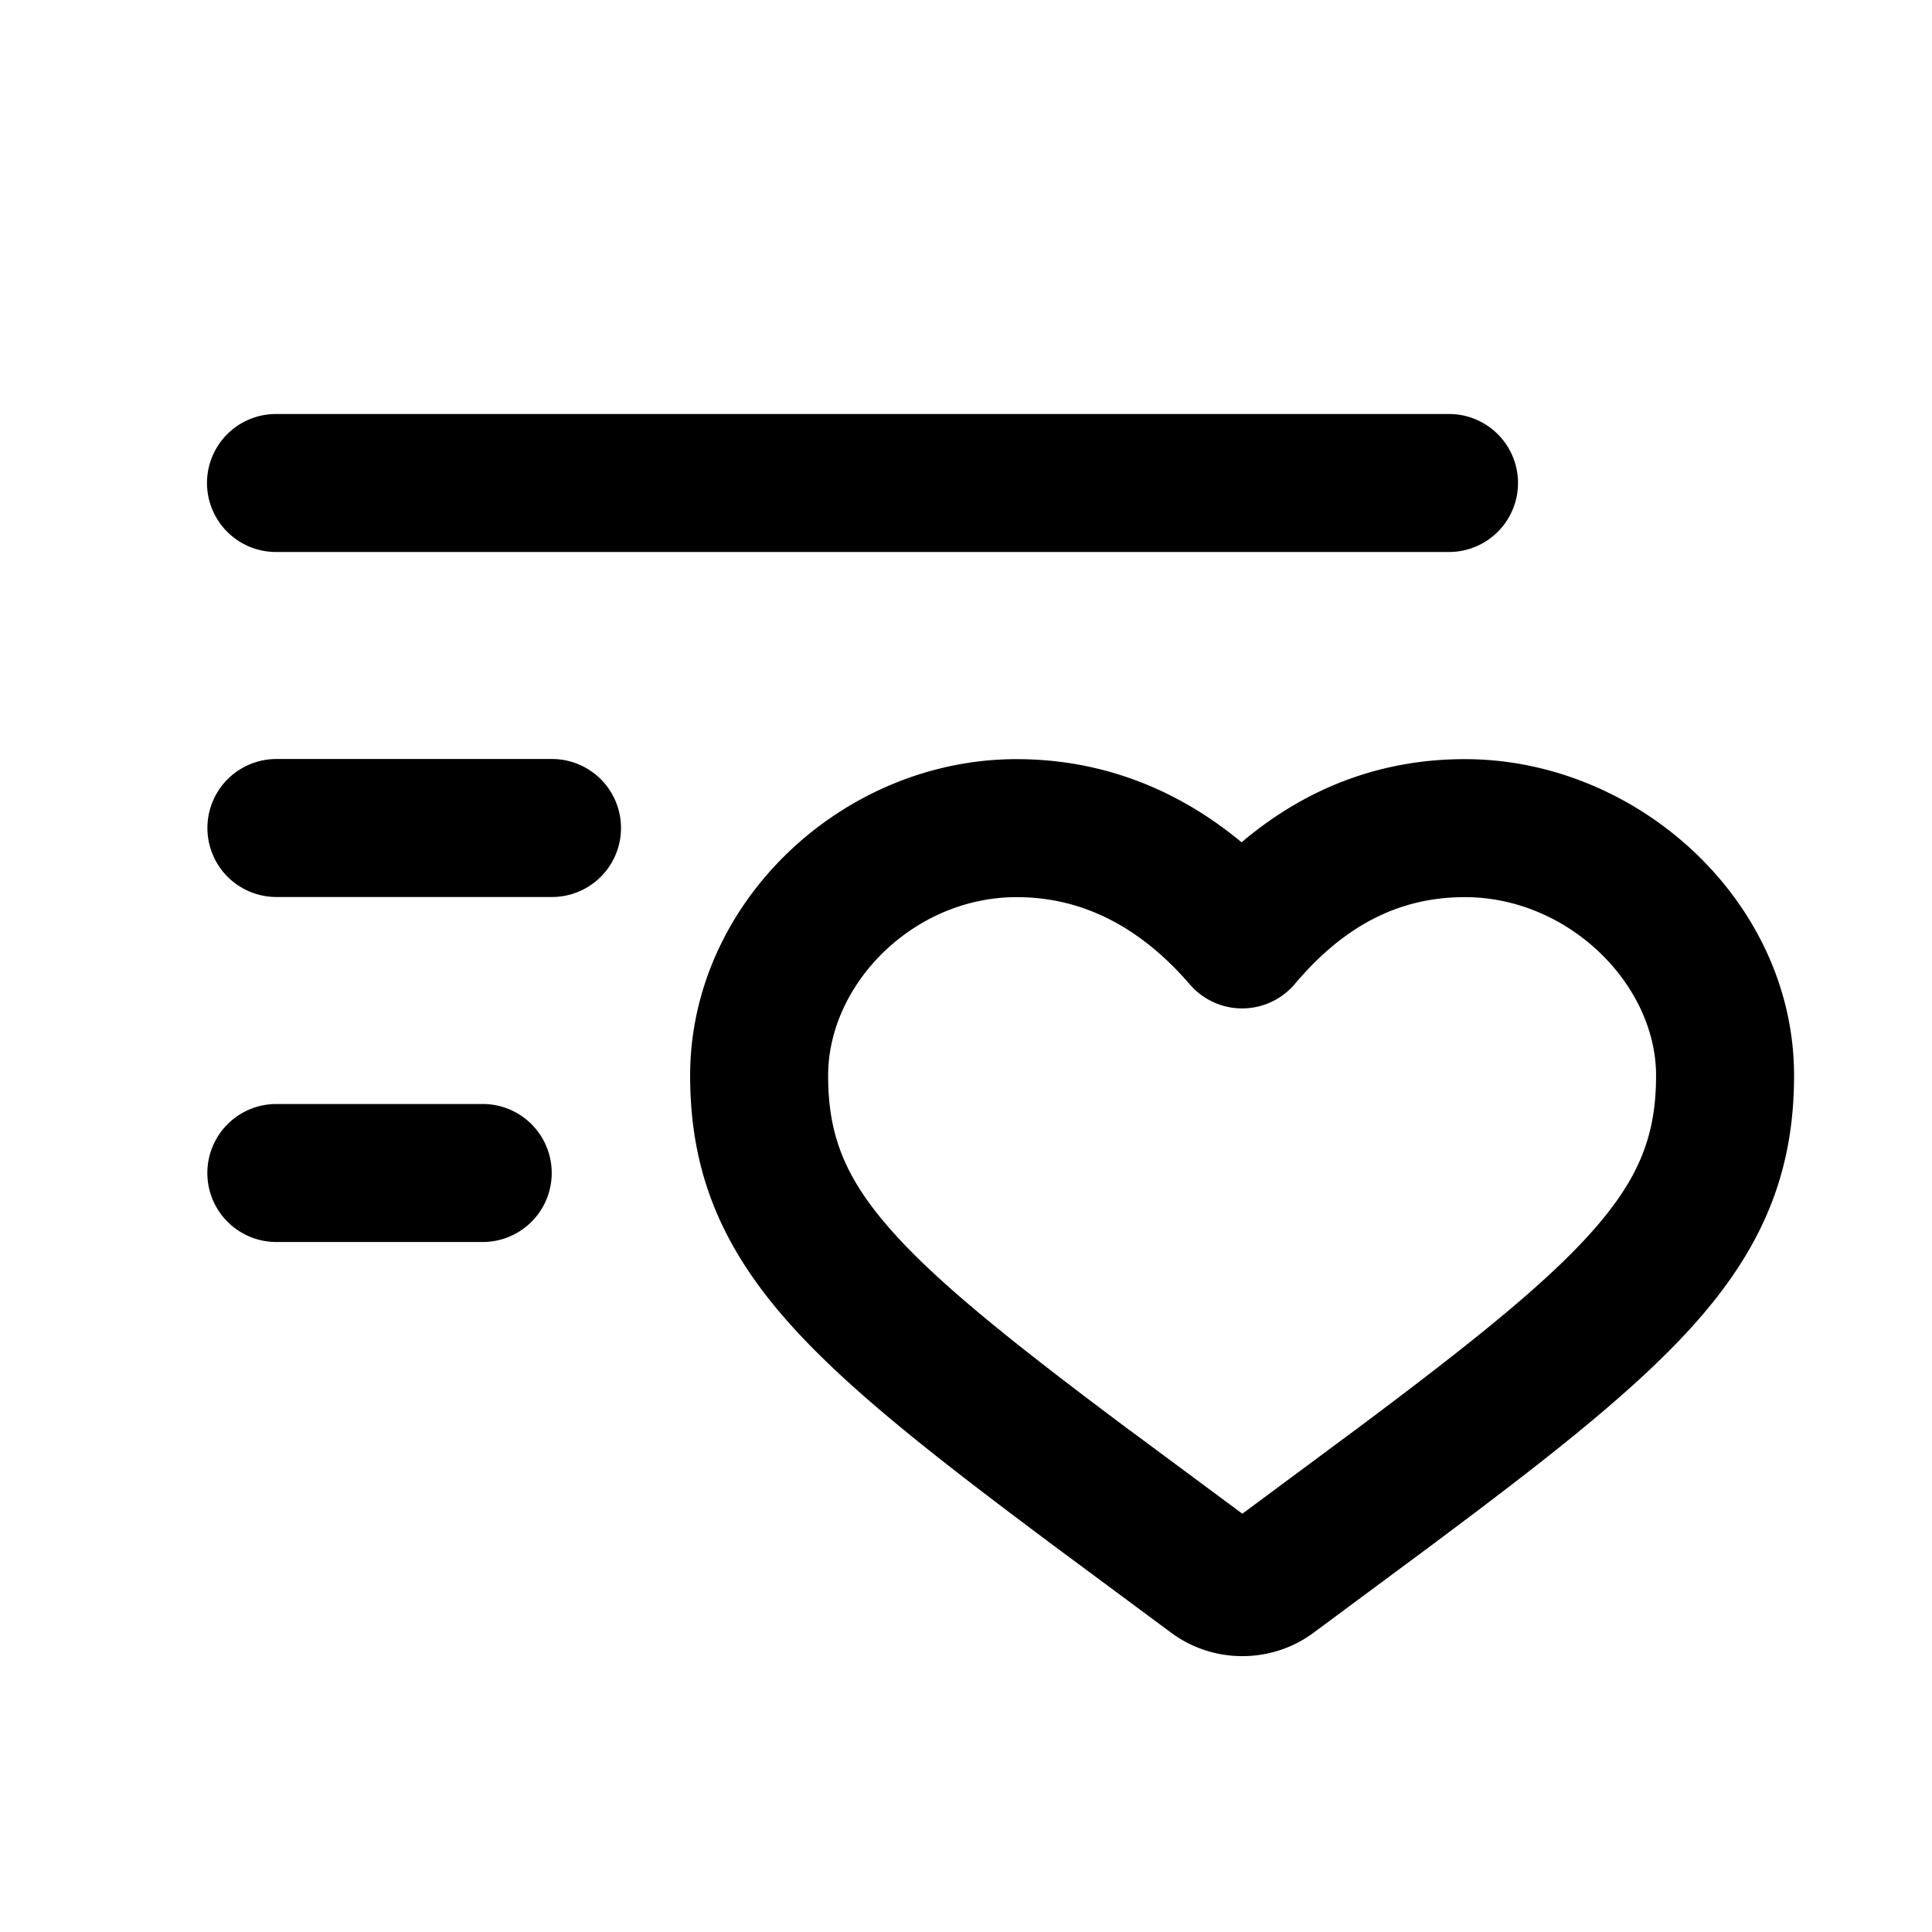 <svg xmlns="http://www.w3.org/2000/svg" width="28" height="28" fill="currentColor" viewBox="0 0 28 28"><path fill-rule="evenodd" d="M3 7a1 1 0 0 1 1-1h17a1 1 0 1 1 0 2H4a1 1 0 0 1-1-1Zm1.006 4a1 1 0 1 0 0 2H8a1 1 0 1 0 0-2H4.006Zm-.001 5a1 1 0 1 0 0 2h2.991a1 1 0 1 0 0-2H4.005Zm17.224-4.998c-1.226 0-2.31.422-3.235 1.205-.945-.785-2.05-1.205-3.26-1.205-2.524 0-4.732 2.08-4.732 4.586 0 1.333.413 2.389 1.31 3.444.841.99 2.131 2.003 3.87 3.302l.003.003 1.789 1.326c.61.452 1.453.452 2.063 0l1.788-1.326.003-.003c1.74-1.299 3.028-2.313 3.867-3.304.895-1.056 1.306-2.111 1.306-3.443 0-2.519-2.261-4.585-4.772-4.585Zm-2.463 3.258c.746-.884 1.555-1.258 2.463-1.258 1.506 0 2.772 1.268 2.772 2.585 0 .823-.219 1.428-.831 2.15-.668.787-1.764 1.67-3.537 2.994l-.002.001-1.626 1.206-1.626-1.206h-.002c-1.773-1.326-2.872-2.208-3.541-2.995-.615-.723-.834-1.328-.834-2.148 0-1.331 1.24-2.587 2.733-2.587.895 0 1.746.38 2.51 1.266a1 1 0 0 0 1.521-.008Z" clip-rule="evenodd"/></svg>
